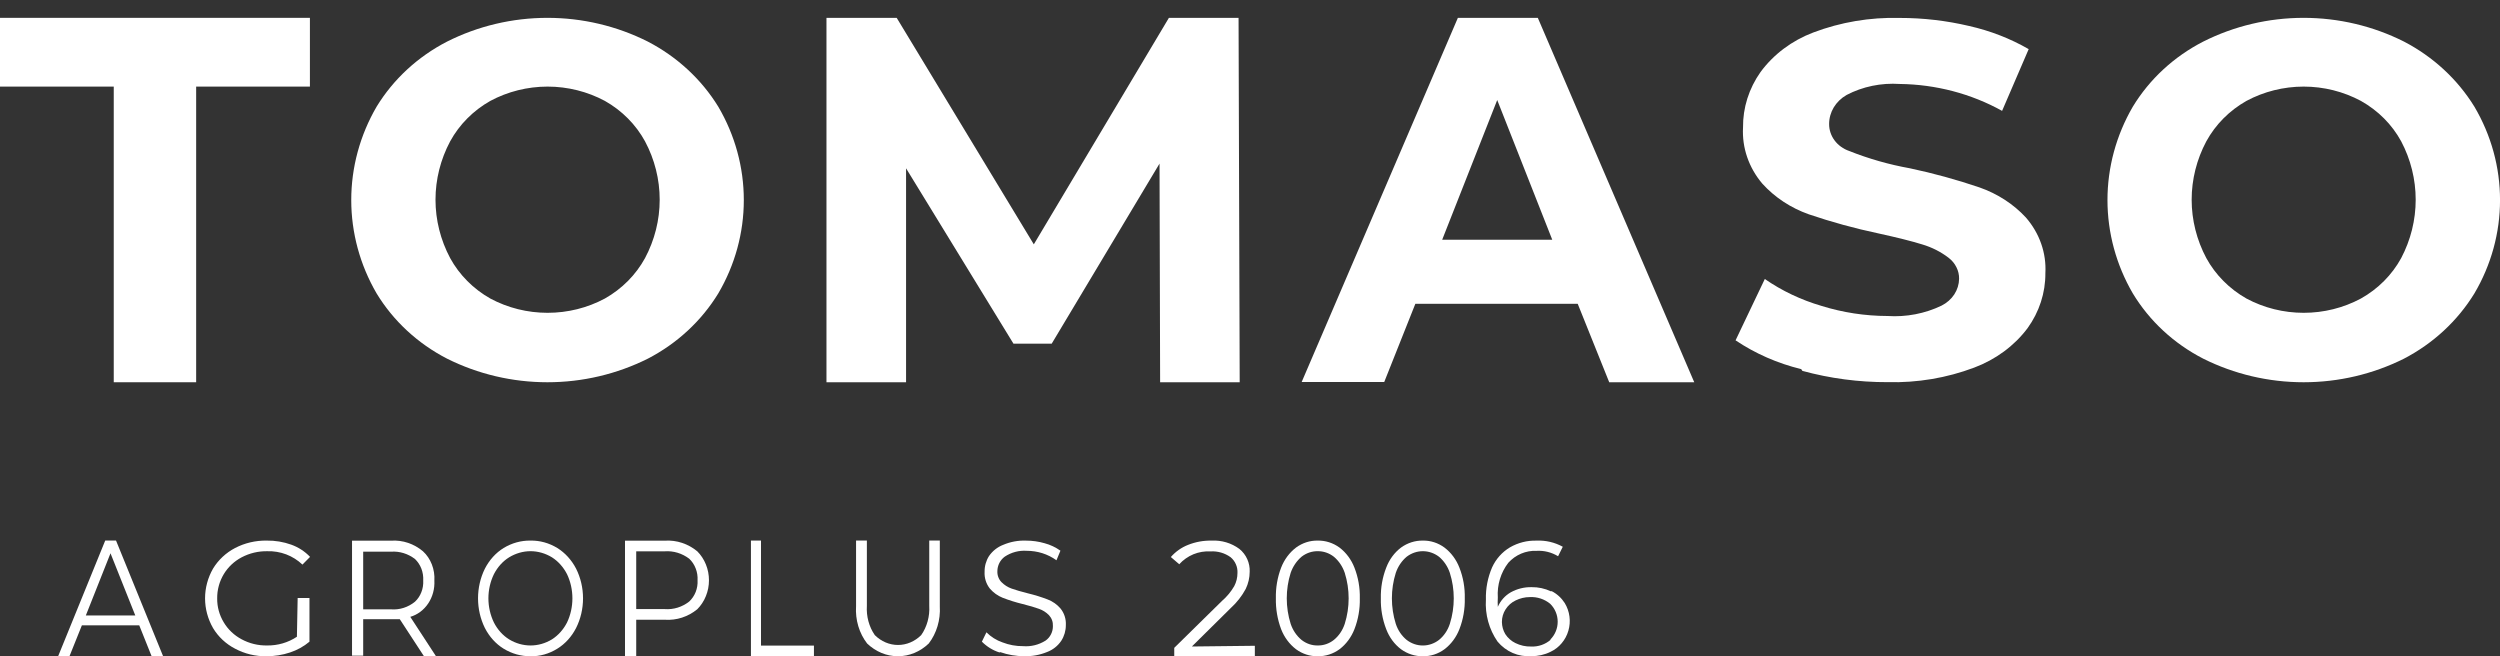 <svg width="80" height="21" viewBox="0 0 80 21" fill="none" xmlns="http://www.w3.org/2000/svg">
<rect x="0" y="0" width="80" height="21" fill="#333333" stroke="none"/>
<path d="M4.456 20.011H2.62L2.223 21H1.86L3.367 17.298H3.713L5.22 21H4.852L4.456 20.011ZM4.329 19.694L3.536 17.705L2.747 19.694H4.329Z" fill="white"/>
<path d="M9.525 19.137H9.903V20.534C9.72 20.687 9.509 20.804 9.281 20.879C9.04 20.959 8.786 21 8.531 21C8.179 21.006 7.832 20.922 7.523 20.758C7.229 20.606 6.984 20.377 6.816 20.096C6.65 19.806 6.562 19.479 6.562 19.147C6.562 18.814 6.65 18.488 6.816 18.197C6.985 17.918 7.23 17.689 7.523 17.536C7.834 17.374 8.183 17.293 8.536 17.299C8.803 17.295 9.069 17.339 9.32 17.429C9.549 17.511 9.755 17.645 9.922 17.82L9.678 18.067C9.529 17.925 9.353 17.814 9.159 17.74C8.965 17.667 8.758 17.632 8.55 17.639C8.265 17.634 7.984 17.702 7.733 17.834C7.495 17.96 7.297 18.146 7.16 18.374C7.02 18.608 6.947 18.875 6.95 19.147C6.946 19.417 7.019 19.682 7.16 19.915C7.295 20.142 7.492 20.329 7.728 20.455C7.978 20.591 8.26 20.66 8.546 20.655C8.886 20.66 9.22 20.563 9.501 20.376L9.525 19.137Z" fill="white"/>
<path d="M13.564 20.995L12.793 19.814C12.707 19.814 12.617 19.814 12.527 19.814H11.622V20.981H11.265V17.301H12.527C12.889 17.279 13.246 17.399 13.534 17.64C13.659 17.754 13.756 17.899 13.82 18.063C13.883 18.226 13.911 18.404 13.9 18.581C13.913 18.841 13.844 19.099 13.703 19.31C13.563 19.52 13.36 19.672 13.129 19.739L13.952 21L13.564 20.995ZM13.28 19.254C13.369 19.171 13.439 19.066 13.484 18.949C13.53 18.831 13.55 18.704 13.543 18.576C13.55 18.448 13.53 18.319 13.485 18.199C13.439 18.08 13.369 17.974 13.28 17.889C13.057 17.718 12.786 17.634 12.514 17.654H11.622V19.499H12.514C12.788 19.52 13.06 19.433 13.28 19.254Z" fill="white"/>
<path d="M16.116 20.758C15.865 20.604 15.657 20.373 15.514 20.092C15.372 19.803 15.297 19.478 15.297 19.147C15.297 18.816 15.372 18.49 15.514 18.202C15.657 17.921 15.865 17.69 16.116 17.536C16.38 17.376 16.675 17.294 16.975 17.299C17.274 17.293 17.57 17.375 17.834 17.536C18.083 17.691 18.291 17.919 18.435 18.197C18.58 18.486 18.657 18.814 18.657 19.147C18.657 19.48 18.58 19.807 18.435 20.096C18.292 20.375 18.084 20.604 17.834 20.758C17.571 20.922 17.275 21.006 16.975 21C16.675 21.002 16.38 20.919 16.116 20.758ZM17.662 20.46C17.863 20.332 18.029 20.146 18.145 19.92C18.258 19.682 18.317 19.417 18.317 19.147C18.317 18.877 18.258 18.611 18.145 18.374C18.029 18.148 17.863 17.962 17.662 17.834C17.451 17.706 17.216 17.638 16.977 17.638C16.738 17.638 16.503 17.706 16.292 17.834C16.089 17.96 15.921 18.147 15.805 18.374C15.69 18.61 15.629 18.876 15.629 19.147C15.629 19.417 15.69 19.683 15.805 19.92C15.921 20.147 16.089 20.334 16.292 20.46C16.503 20.588 16.738 20.655 16.977 20.655C17.216 20.655 17.451 20.588 17.662 20.46Z" fill="white"/>
<path d="M22.313 17.642C22.431 17.76 22.525 17.904 22.589 18.063C22.654 18.223 22.687 18.395 22.687 18.569C22.687 18.743 22.654 18.915 22.589 19.074C22.525 19.234 22.431 19.377 22.313 19.496C22.017 19.737 21.651 19.856 21.281 19.832H20.359V21H20V17.301H21.281C21.652 17.278 22.018 17.399 22.313 17.642ZM22.054 19.25C22.144 19.166 22.215 19.061 22.262 18.943C22.308 18.825 22.329 18.697 22.322 18.569C22.329 18.439 22.309 18.31 22.262 18.19C22.216 18.07 22.145 17.963 22.054 17.878C21.826 17.706 21.55 17.622 21.273 17.642H20.359V19.491H21.273C21.551 19.512 21.828 19.426 22.054 19.25Z" fill="white"/>
<path d="M24.03 17.298H24.352V20.659H26.046V21H24.03V17.298Z" fill="white"/>
<path d="M27.748 20.592C27.622 20.429 27.526 20.241 27.465 20.036C27.404 19.831 27.38 19.615 27.394 19.4V17.298H27.74V19.386C27.719 19.724 27.809 20.058 27.994 20.324C28.199 20.527 28.463 20.639 28.736 20.639C29.009 20.639 29.273 20.527 29.478 20.324C29.664 20.058 29.756 19.724 29.736 19.386V17.298H30.074V19.4C30.1 19.834 29.973 20.263 29.72 20.592C29.445 20.855 29.095 21 28.734 21C28.373 21 28.023 20.855 27.748 20.592Z" fill="white"/>
<path d="M31.98 20.878C31.769 20.81 31.578 20.692 31.42 20.533L31.566 20.234C31.711 20.38 31.887 20.49 32.079 20.556C32.29 20.638 32.513 20.679 32.739 20.677C32.99 20.697 33.241 20.635 33.457 20.5C33.531 20.448 33.591 20.379 33.632 20.297C33.673 20.216 33.694 20.125 33.693 20.034C33.696 19.969 33.687 19.905 33.665 19.845C33.643 19.785 33.609 19.73 33.566 19.684C33.476 19.593 33.367 19.524 33.248 19.483C33.12 19.436 32.948 19.385 32.725 19.329C32.507 19.276 32.293 19.209 32.084 19.128C31.927 19.065 31.787 18.964 31.675 18.834C31.556 18.683 31.496 18.492 31.507 18.298C31.504 18.119 31.553 17.944 31.648 17.794C31.761 17.63 31.919 17.505 32.102 17.435C32.334 17.336 32.583 17.29 32.834 17.3C33.035 17.299 33.236 17.328 33.429 17.384C33.61 17.432 33.78 17.513 33.934 17.622L33.807 17.929C33.668 17.829 33.514 17.752 33.352 17.701C33.191 17.651 33.025 17.626 32.857 17.626C32.608 17.608 32.361 17.674 32.152 17.813C32.079 17.866 32.02 17.936 31.979 18.017C31.938 18.098 31.916 18.188 31.916 18.279C31.913 18.344 31.923 18.408 31.946 18.468C31.969 18.529 32.003 18.584 32.048 18.629C32.139 18.721 32.249 18.791 32.37 18.834C32.502 18.881 32.679 18.933 32.898 18.988C33.112 19.039 33.323 19.105 33.529 19.184C33.687 19.245 33.828 19.344 33.938 19.474C34.057 19.622 34.117 19.81 34.107 20.001C34.108 20.18 34.057 20.355 33.961 20.505C33.849 20.67 33.691 20.795 33.507 20.864C33.273 20.96 33.022 21.006 32.77 20.999C32.512 20.998 32.256 20.954 32.011 20.869" fill="white"/>
<path d="M40.155 20.665V21H37.576V20.731L39.105 19.228C39.261 19.093 39.392 18.934 39.496 18.756C39.564 18.626 39.599 18.482 39.599 18.335C39.604 18.239 39.587 18.144 39.548 18.056C39.51 17.968 39.452 17.891 39.378 17.83C39.192 17.696 38.966 17.631 38.738 17.645C38.551 17.634 38.364 17.665 38.19 17.736C38.017 17.808 37.861 17.917 37.736 18.056L37.467 17.825C37.616 17.654 37.803 17.521 38.013 17.438C38.254 17.341 38.512 17.294 38.771 17.3C39.089 17.282 39.404 17.376 39.66 17.565C39.769 17.653 39.855 17.765 39.912 17.892C39.969 18.019 39.996 18.158 39.99 18.297C39.989 18.487 39.946 18.675 39.863 18.846C39.741 19.072 39.582 19.276 39.392 19.45L38.14 20.688L40.155 20.665Z" fill="white"/>
<path d="M41.473 20.776C41.262 20.615 41.096 20.392 40.996 20.134C40.878 19.821 40.821 19.485 40.828 19.147C40.82 18.81 40.877 18.476 40.996 18.165C41.096 17.906 41.262 17.683 41.473 17.522C41.678 17.372 41.92 17.294 42.166 17.299C42.414 17.294 42.658 17.372 42.864 17.522C43.076 17.683 43.241 17.906 43.342 18.165C43.463 18.475 43.522 18.81 43.514 19.147C43.522 19.485 43.463 19.822 43.342 20.134C43.241 20.392 43.076 20.615 42.864 20.776C42.658 20.926 42.414 21.004 42.166 21C41.92 21.004 41.678 20.926 41.473 20.776ZM42.683 20.478C42.844 20.347 42.965 20.167 43.032 19.962C43.198 19.433 43.198 18.86 43.032 18.332C42.963 18.128 42.842 17.948 42.683 17.815C42.533 17.698 42.352 17.636 42.166 17.638C41.981 17.636 41.8 17.698 41.65 17.815C41.492 17.95 41.372 18.128 41.301 18.332C41.135 18.86 41.135 19.433 41.301 19.962C41.369 20.166 41.49 20.346 41.65 20.478C41.8 20.596 41.981 20.658 42.166 20.655C42.352 20.658 42.533 20.596 42.683 20.478Z" fill="white"/>
<path d="M44.833 20.776C44.621 20.616 44.457 20.393 44.359 20.134C44.238 19.822 44.179 19.485 44.187 19.147C44.179 18.81 44.238 18.475 44.359 18.165C44.457 17.905 44.621 17.682 44.833 17.522C45.039 17.373 45.282 17.295 45.53 17.299C45.777 17.294 46.019 17.372 46.223 17.522C46.435 17.683 46.601 17.906 46.701 18.165C46.823 18.475 46.881 18.81 46.873 19.147C46.881 19.485 46.822 19.822 46.701 20.134C46.601 20.392 46.435 20.615 46.223 20.776C46.019 20.926 45.777 21.004 45.53 21C45.282 21.003 45.039 20.925 44.833 20.776ZM46.047 20.478C46.208 20.347 46.329 20.167 46.395 19.962C46.562 19.433 46.562 18.86 46.395 18.332C46.327 18.128 46.206 17.948 46.047 17.815C45.896 17.7 45.715 17.638 45.53 17.638C45.345 17.638 45.165 17.7 45.014 17.815C44.855 17.948 44.734 18.128 44.665 18.332C44.499 18.86 44.499 19.433 44.665 19.962C44.732 20.167 44.853 20.347 45.014 20.478C45.165 20.594 45.345 20.656 45.53 20.656C45.715 20.656 45.896 20.594 46.047 20.478Z" fill="white"/>
<path d="M49.651 18.915C49.822 19.002 49.967 19.134 50.072 19.298C50.151 19.428 50.203 19.575 50.223 19.728C50.243 19.88 50.231 20.035 50.188 20.183C50.145 20.331 50.072 20.467 49.974 20.583C49.876 20.7 49.755 20.793 49.619 20.857C49.426 20.953 49.213 21 48.999 20.997C48.796 21.011 48.593 20.976 48.406 20.895C48.219 20.814 48.053 20.689 47.921 20.53C47.65 20.139 47.519 19.665 47.549 19.186C47.539 18.831 47.608 18.478 47.748 18.154C47.871 17.886 48.07 17.663 48.319 17.515C48.578 17.366 48.87 17.292 49.166 17.3C49.459 17.286 49.75 17.354 50.009 17.496L49.859 17.8C49.651 17.673 49.412 17.613 49.171 17.627C49.002 17.619 48.833 17.65 48.677 17.716C48.521 17.782 48.38 17.882 48.265 18.01C48.023 18.324 47.904 18.72 47.93 19.121C47.924 19.22 47.924 19.32 47.93 19.419C48.016 19.221 48.162 19.058 48.346 18.953C48.551 18.84 48.78 18.784 49.012 18.789C49.226 18.786 49.438 18.832 49.633 18.924L49.651 18.915ZM49.606 20.47C49.681 20.396 49.742 20.307 49.783 20.208C49.825 20.109 49.846 20.003 49.846 19.895C49.846 19.788 49.825 19.681 49.783 19.583C49.742 19.484 49.681 19.395 49.606 19.321C49.421 19.17 49.189 19.094 48.953 19.107C48.796 19.107 48.642 19.144 48.5 19.214C48.369 19.276 48.258 19.374 48.179 19.499C48.101 19.619 48.06 19.76 48.061 19.905C48.063 20.042 48.1 20.175 48.17 20.292C48.25 20.415 48.361 20.513 48.491 20.577C48.649 20.655 48.823 20.694 48.999 20.689C49.226 20.699 49.45 20.621 49.624 20.47" fill="white"/>
<path d="M3.64 2.771H0V0.571H9.917V2.771H6.277V12.232H3.64V2.771Z" fill="white"/>
<path d="M14.306 11.477C13.367 10.993 12.587 10.271 12.051 9.389C11.519 8.476 11.24 7.447 11.24 6.402C11.24 5.356 11.519 4.328 12.051 3.414C12.588 2.535 13.368 1.814 14.306 1.331C15.296 0.832 16.399 0.571 17.518 0.571C18.638 0.571 19.74 0.832 20.731 1.331C21.666 1.817 22.446 2.537 22.985 3.414C23.521 4.327 23.802 5.355 23.802 6.402C23.802 7.448 23.521 8.476 22.985 9.389C22.447 10.269 21.668 10.991 20.731 11.477C19.739 11.973 18.637 12.232 17.518 12.232C16.4 12.232 15.297 11.973 14.306 11.477ZM19.356 9.553C19.902 9.244 20.347 8.796 20.641 8.259C20.949 7.68 21.11 7.04 21.11 6.391C21.11 5.741 20.949 5.101 20.641 4.523C20.347 3.985 19.902 3.537 19.356 3.229C18.796 2.929 18.165 2.771 17.523 2.771C16.881 2.771 16.25 2.929 15.69 3.229C15.144 3.537 14.699 3.985 14.405 4.523C14.097 5.101 13.936 5.741 13.936 6.391C13.936 7.04 14.097 7.68 14.405 8.259C14.699 8.796 15.144 9.244 15.69 9.553C16.25 9.853 16.881 10.01 17.523 10.01C18.165 10.01 18.796 9.853 19.356 9.553Z" fill="white"/>
<path d="M37.124 12.232L37.105 5.235L33.654 10.998H32.431L28.994 5.386V12.232H26.447V0.571H28.694L33.082 7.819L37.405 0.571H39.634L39.67 12.232H37.124Z" fill="white"/>
<path d="M50.487 9.722H45.291L44.296 12.223H41.654L46.652 0.571H49.21L54.216 12.232H51.495L50.487 9.722ZM49.672 7.671L47.911 3.201L46.15 7.671H49.672Z" fill="white"/>
<path d="M57.639 11.812C56.882 11.628 56.17 11.315 55.538 10.891L56.474 8.928C57.022 9.307 57.636 9.598 58.289 9.789C58.969 10.001 59.681 10.11 60.399 10.112C60.998 10.151 61.598 10.036 62.13 9.78C62.298 9.695 62.439 9.571 62.538 9.42C62.636 9.268 62.689 9.096 62.691 8.919C62.693 8.793 62.664 8.667 62.606 8.552C62.549 8.436 62.465 8.334 62.359 8.252C62.11 8.06 61.822 7.914 61.513 7.822C61.166 7.714 60.698 7.598 60.109 7.469C59.353 7.309 58.609 7.105 57.882 6.858C57.303 6.653 56.791 6.315 56.394 5.876C55.96 5.365 55.741 4.726 55.777 4.077C55.77 3.448 55.965 2.831 56.338 2.304C56.754 1.739 57.341 1.298 58.027 1.039C58.901 0.708 59.842 0.549 60.787 0.574C61.538 0.573 62.287 0.66 63.014 0.832C63.688 0.984 64.331 1.234 64.918 1.572L64.067 3.548C63.078 2.998 61.947 2.701 60.792 2.687C60.199 2.647 59.606 2.769 59.089 3.04C58.918 3.138 58.777 3.276 58.679 3.438C58.582 3.601 58.531 3.784 58.532 3.97C58.531 4.156 58.591 4.339 58.706 4.493C58.82 4.647 58.984 4.765 59.173 4.831C59.798 5.08 60.451 5.266 61.12 5.386C61.874 5.546 62.616 5.75 63.342 5.997C63.918 6.198 64.43 6.529 64.829 6.961C65.267 7.465 65.488 8.099 65.452 8.743C65.456 9.369 65.257 9.982 64.881 10.503C64.457 11.067 63.863 11.505 63.173 11.764C62.295 12.095 61.352 12.253 60.404 12.229C59.48 12.231 58.561 12.11 57.676 11.868" fill="white"/>
<path d="M70.503 11.477C69.564 10.995 68.784 10.272 68.25 9.389C67.718 8.476 67.439 7.447 67.439 6.402C67.439 5.356 67.718 4.328 68.25 3.414C68.785 2.533 69.565 1.812 70.503 1.331C71.494 0.832 72.596 0.571 73.715 0.571C74.835 0.571 75.937 0.832 76.928 1.331C77.862 1.817 78.641 2.537 79.181 3.414C79.719 4.326 80.001 5.355 80.001 6.402C80.001 7.448 79.719 8.477 79.181 9.389C78.642 10.268 77.863 10.99 76.928 11.477C75.936 11.973 74.834 12.232 73.715 12.232C72.597 12.232 71.495 11.973 70.503 11.477ZM75.549 9.553C76.097 9.246 76.544 8.797 76.838 8.259C77.143 7.679 77.302 7.04 77.302 6.391C77.302 5.742 77.143 5.102 76.838 4.523C76.544 3.984 76.097 3.536 75.549 3.229C74.99 2.929 74.359 2.771 73.718 2.771C73.076 2.771 72.446 2.929 71.886 3.229C71.341 3.537 70.896 3.985 70.602 4.523C70.294 5.101 70.133 5.741 70.133 6.391C70.133 7.04 70.294 7.68 70.602 8.259C70.896 8.796 71.341 9.244 71.886 9.553C72.446 9.853 73.076 10.01 73.718 10.01C74.359 10.01 74.99 9.853 75.549 9.553Z" fill="white"/>
</svg>
